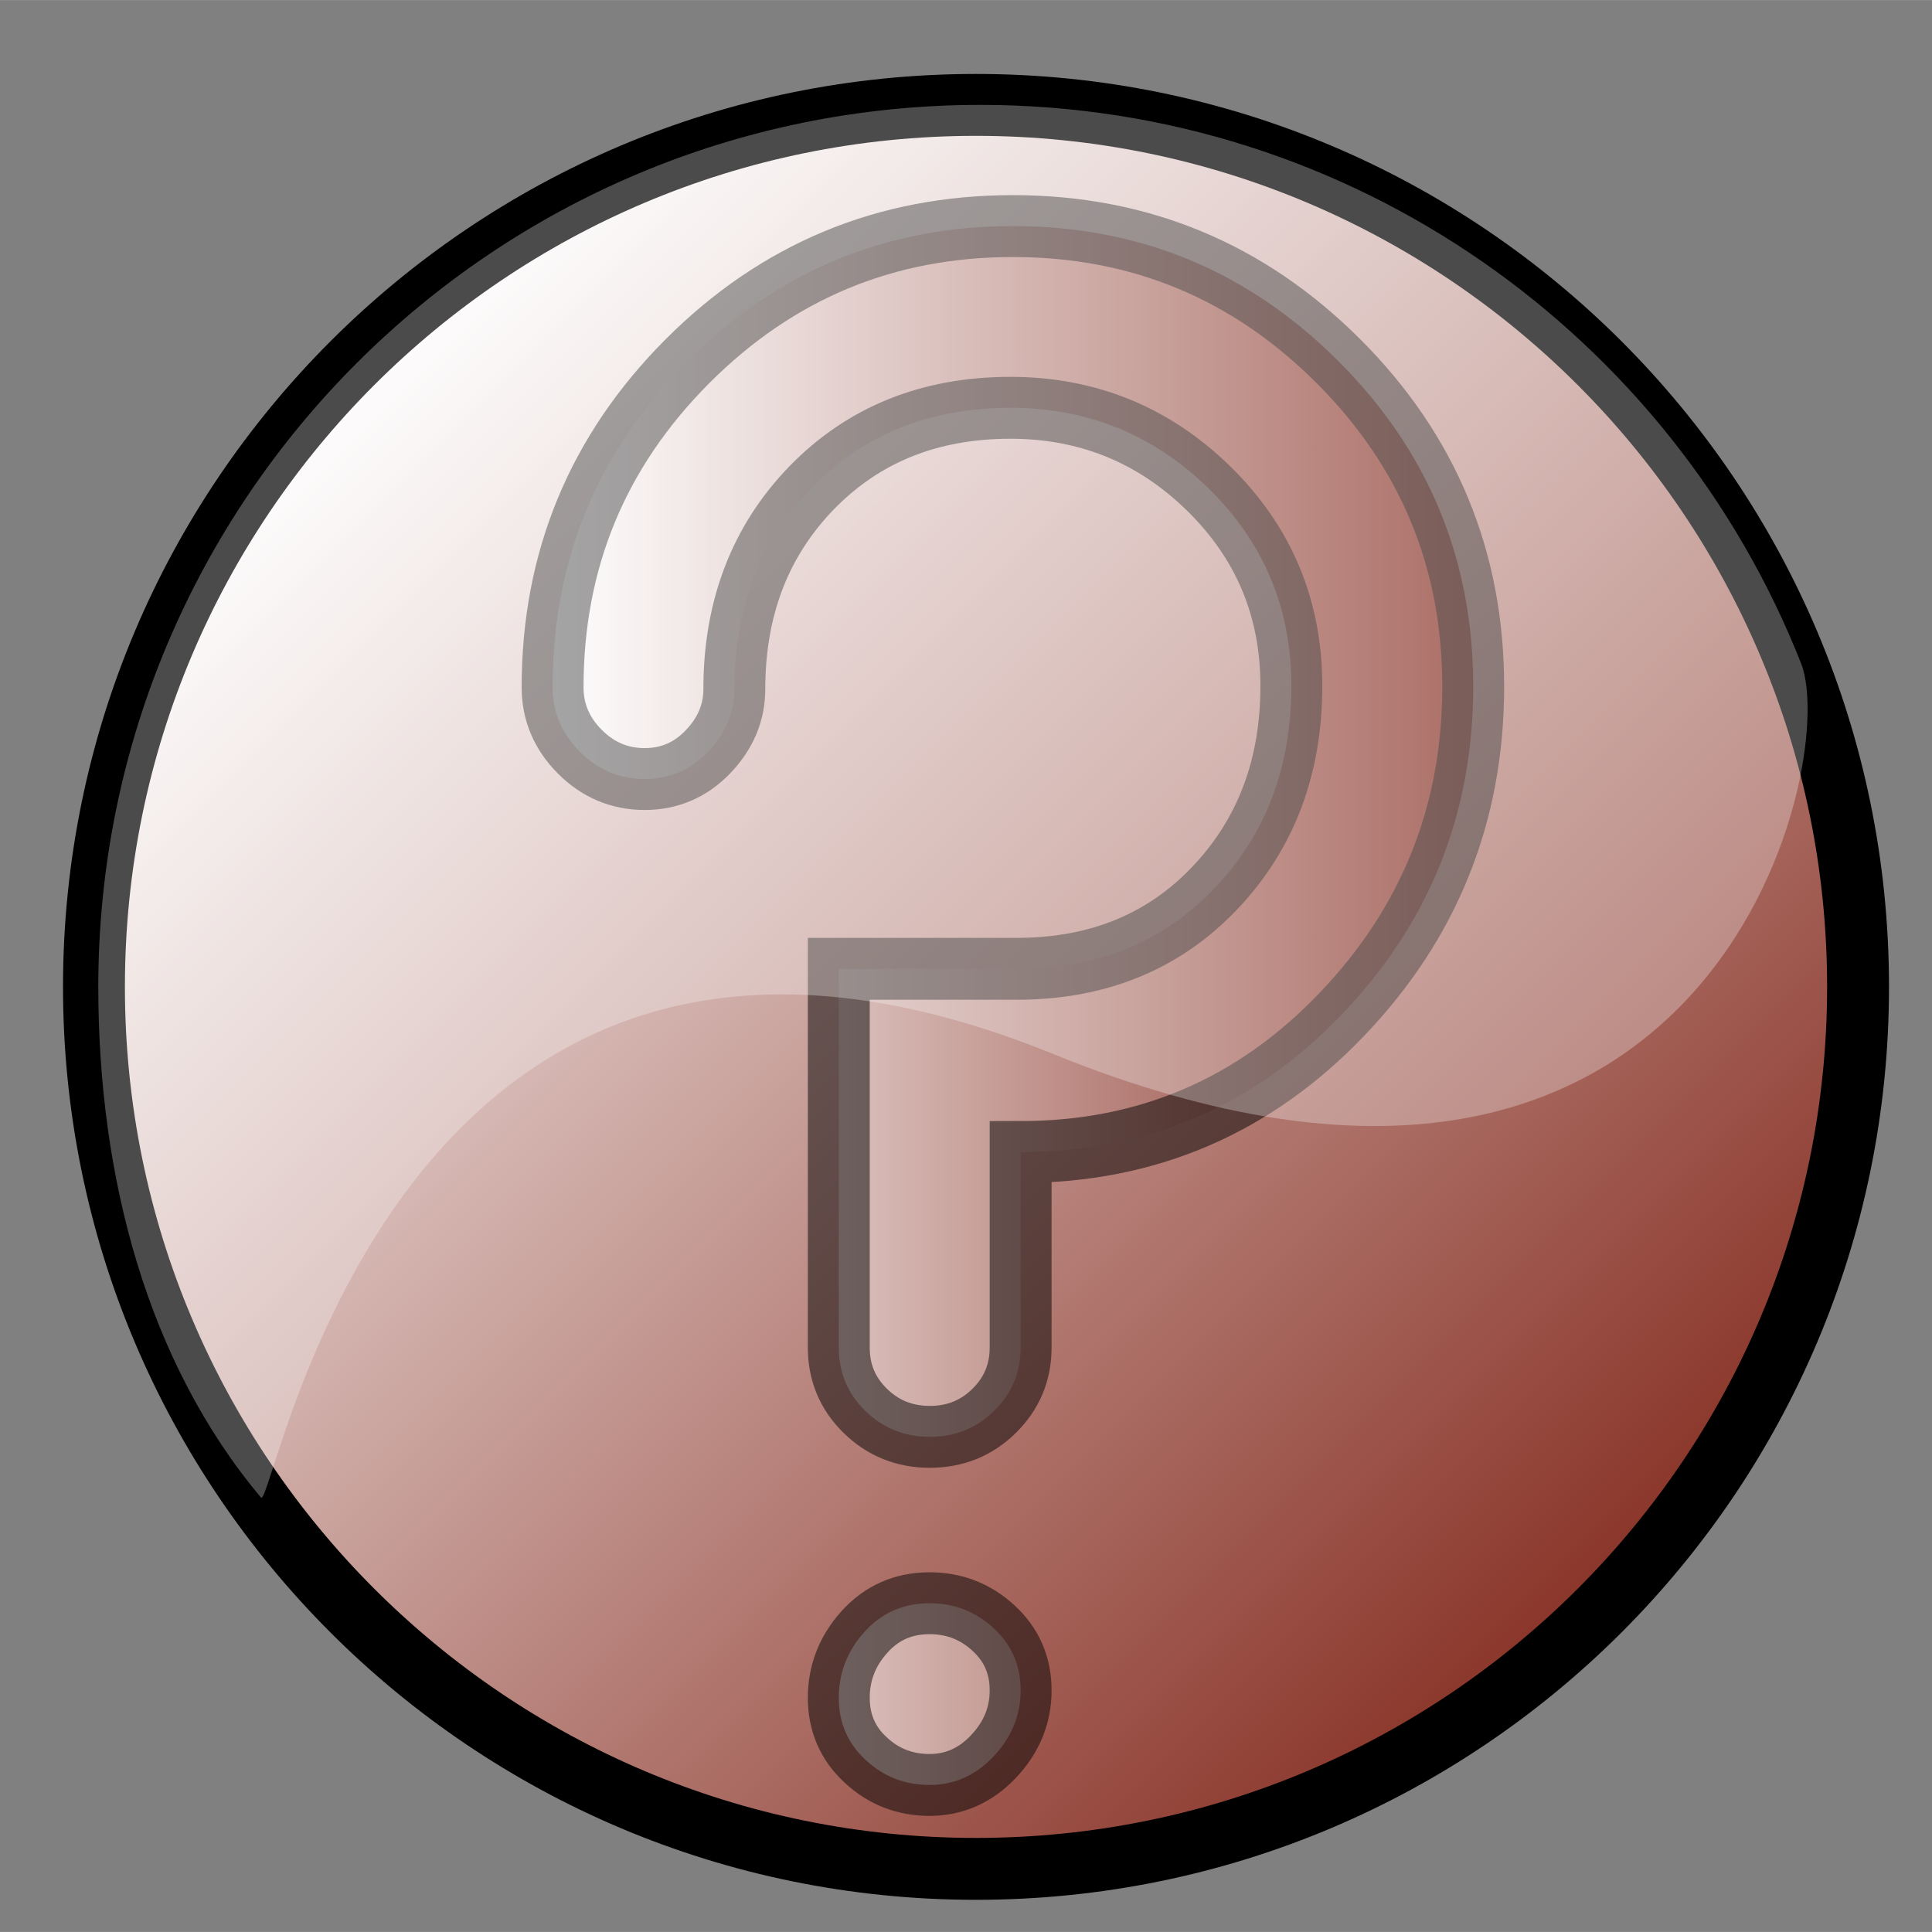 <?xml version="1.0" encoding="UTF-8" standalone="no"?>
<!DOCTYPE svg PUBLIC "-//W3C//DTD SVG 20010904//EN"
"http://www.w3.org/TR/2001/REC-SVG-20010904/DTD/svg10.dtd">
<!-- Created with Sodipodi ("http://www.sodipodi.com/") -->
<svg
   i:viewOrigin="297.3384 403.79"
   i:rulerOrigin="-295 -385"
   i:pageBounds="295 407 317 385"
   width="48pt"
   height="48pt"
   viewBox="0 0 14.749 14.748"
   overflow="visible"
   enable-background="new 0 0 14.749 14.748"
   xml:space="preserve"
   id="svg153"
   sodipodi:version="0.32pre"
   sodipodi:docname="/home/cschalle/gnome-themes-extras/Amaranth/icons/scalable/stock/stock_help.svg"
   sodipodi:docbase="/home/cschalle/gnome-themes-extras/Amaranth/icons/scalable/stock"
   xmlns="http://www.w3.org/2000/svg"
   xmlns:sodipodi="http://sodipodi.sourceforge.net/DTD/sodipodi-0.dtd"
   xmlns:ns="http://ns.adobe.com/Variables/1.0/"
   xmlns:i="http://ns.adobe.com/AdobeIllustrator/10.0/"
   xmlns:xml="http://www.w3.org/XML/1998/namespace"
   xmlns:a="http://ns.adobe.com/AdobeSVGViewerExtensions/3.0/"
   xmlns:xlink="http://www.w3.org/1999/xlink">
  <rect x="0" y="0" width="14.749" height="14.748" fill="#808080" stroke="none"/>
  <defs
     id="defs175" />
  <sodipodi:namedview
     id="base" />
  <g
     id="Layer_1"
     i:layer="yes"
     i:dimmedPercent="50"
     i:rgbTrio="#4F008000FFFF"
     stroke="#000000"
     transform="matrix(0.945,0,0,0.945,0.482,0.565)">
    <linearGradient
       id="XMLID_1_"
       gradientUnits="userSpaceOnUse"
       x1="2.336"
       y1="2.336"
       x2="12.413"
       y2="12.412">
      <stop
         offset="0"
         style="stop-color:#FFFFFF"
         id="stop157" />
      <stop
         offset="1"
         style="stop-color:#893327"
         id="stop158" />
      <a:midPointStop
         offset="0"
         style="stop-color:#FFFFFF"
         id="midPointStop159" />
      <a:midPointStop
         offset="0.5"
         style="stop-color:#FFFFFF"
         id="midPointStop160" />
      <a:midPointStop
         offset="1"
         style="stop-color:#893327"
         id="midPointStop161" />
    </linearGradient>
    <path
       i:knockout="Off"
       fill="url(#XMLID_1_)"
       stroke-width="0.5"
       stroke-linejoin="round"
       d="M14.5,7.374    c0-3.935-3.19-7.125-7.126-7.125c-3.935,0-7.125,3.19-7.125,7.125s3.19,7.125,7.125,7.125C11.309,14.499,14.5,11.309,14.5,7.374z"
       id="path162" />
    <g
       i:knockout="Off"
       id="g163">
      <linearGradient
         id="XMLID_2_"
         gradientUnits="userSpaceOnUse"
         x1="3.954"
         y1="7.524"
         x2="11.391"
         y2="7.524">
        <stop
           offset="0"
           style="stop-color:#FFFFFF"
           id="stop165" />
        <stop
           offset="1"
           style="stop-color:#893327"
           id="stop166" />
        <a:midPointStop
           offset="0"
           style="stop-color:#FFFFFF"
           id="midPointStop167" />
        <a:midPointStop
           offset="0.5"
           style="stop-color:#FFFFFF"
           id="midPointStop168" />
        <a:midPointStop
           offset="1"
           style="stop-color:#893327"
           id="midPointStop169" />
      </linearGradient>
      <path
         i:knockout="Off"
         fill="url(#XMLID_2_)"
         stroke="none"
         d="M11.391,4.948c0,1.027-0.354,1.91-1.063,2.65     c-0.708,0.74-1.573,1.11-2.593,1.11v1.58c0,0.201-0.072,0.371-0.214,0.511s-0.316,0.21-0.52,0.21s-0.378-0.07-0.521-0.21     s-0.214-0.31-0.214-0.511V7.228h1.438c0.652,0,1.185-0.217,1.598-0.651c0.414-0.435,0.62-0.979,0.62-1.634     c0-0.628-0.223-1.159-0.667-1.594C8.811,2.914,8.276,2.696,7.652,2.696c-0.65,0-1.185,0.215-1.603,0.644     C5.631,3.77,5.422,4.313,5.422,4.97c0,0.188-0.071,0.356-0.211,0.503S4.899,5.695,4.698,5.695s-0.376-0.073-0.523-0.22     S3.954,5.154,3.954,4.954c0-1.028,0.363-1.906,1.089-2.634C5.77,1.592,6.646,1.228,7.672,1.228s1.902,0.364,2.629,1.09     S11.391,3.921,11.391,4.948z M7.735,13.057c0,0.201-0.073,0.379-0.218,0.533S7.199,13.821,7,13.821     c-0.199,0-0.371-0.066-0.516-0.201c-0.146-0.134-0.218-0.302-0.218-0.503s0.069-0.379,0.208-0.533     C6.613,12.43,6.789,12.353,7,12.353c0.198,0,0.371,0.067,0.516,0.201C7.662,12.688,7.735,12.855,7.735,13.057z"
         id="path170" />
      <g
         i:knockout="Off"
         opacity="0.5"
         id="g171">
        <path
           i:knockout="Off"
           fill="none"
           stroke-width="0.5"
           d="M11.391,4.948c0,1.027-0.354,1.91-1.063,2.65      c-0.708,0.74-1.573,1.11-2.593,1.11v1.58c0,0.201-0.072,0.371-0.214,0.511s-0.316,0.21-0.52,0.21s-0.378-0.07-0.521-0.21      s-0.214-0.31-0.214-0.511V7.228h1.438c0.652,0,1.185-0.217,1.598-0.651c0.414-0.435,0.62-0.979,0.62-1.634      c0-0.628-0.223-1.159-0.667-1.594C8.811,2.914,8.276,2.696,7.652,2.696c-0.65,0-1.185,0.215-1.603,0.644      C5.631,3.77,5.422,4.313,5.422,4.97c0,0.188-0.071,0.356-0.211,0.503S4.899,5.695,4.698,5.695s-0.376-0.073-0.523-0.22      S3.954,5.154,3.954,4.954c0-1.028,0.363-1.906,1.089-2.634C5.77,1.592,6.646,1.228,7.672,1.228s1.902,0.364,2.629,1.09      S11.391,3.921,11.391,4.948z M7.735,13.057c0,0.201-0.073,0.379-0.218,0.533S7.199,13.821,7,13.821      c-0.199,0-0.371-0.066-0.516-0.201c-0.146-0.134-0.218-0.302-0.218-0.503s0.069-0.379,0.208-0.533      C6.613,12.43,6.789,12.353,7,12.353c0.198,0,0.371,0.067,0.516,0.201C7.662,12.688,7.735,12.855,7.735,13.057z"
           id="path172" />
      </g>
    </g>
    <path
       i:knockout="Off"
       opacity="0.3"
       fill="#FAFAFA"
       stroke="none"
       d="M7.995,7.915c5.333,2.167,6.364-2.345,6.045-3.154    c-1.042-2.642-3.618-4.512-6.631-4.512c-3.936,0-7.125,3.19-7.125,7.125c0,1.538,0.396,3.031,1.314,4.125    C1.703,11.623,2.662,5.748,7.995,7.915z"
       id="path173" />
  </g>
</svg>
